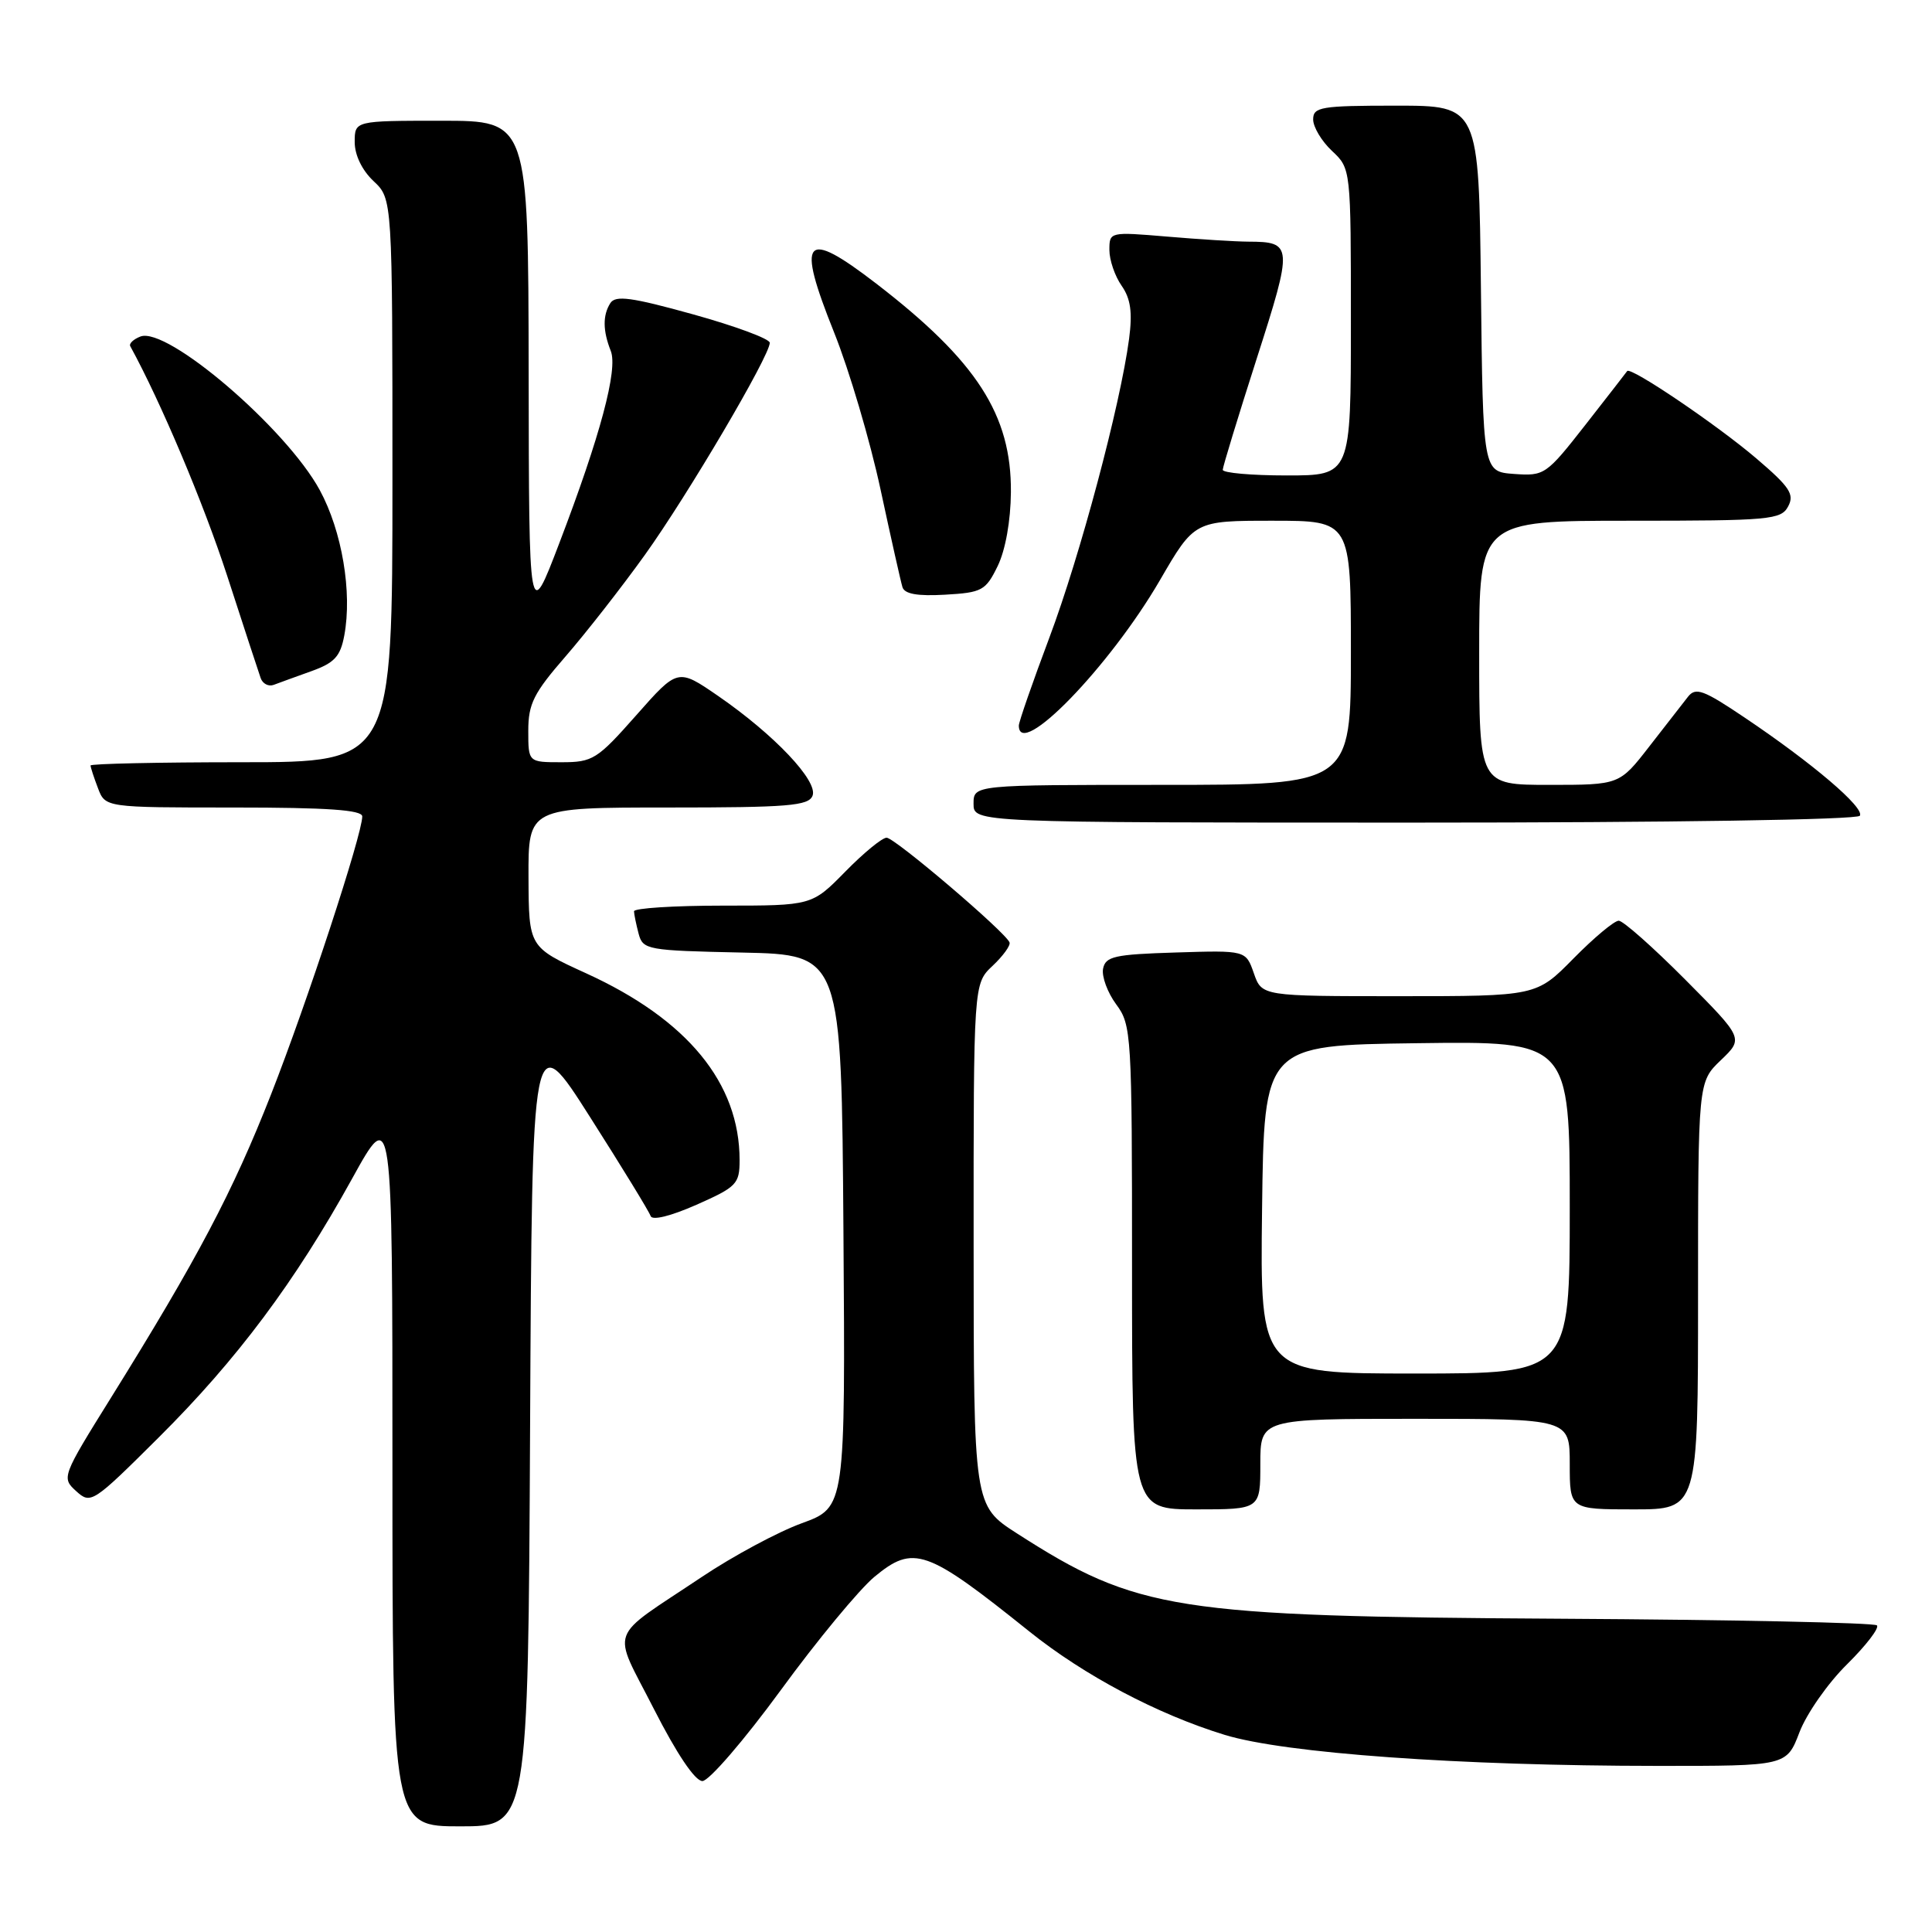 <?xml version="1.0" encoding="UTF-8" standalone="no"?>
<!DOCTYPE svg PUBLIC "-//W3C//DTD SVG 1.1//EN" "http://www.w3.org/Graphics/SVG/1.1/DTD/svg11.dtd" >
<svg xmlns="http://www.w3.org/2000/svg" xmlns:xlink="http://www.w3.org/1999/xlink" version="1.1" viewBox="0 0 256 256">
 <g >
 <path fill="currentColor"
d=" M 70.24 188.97 C 70.50 135.94 70.50 135.94 78.18 148.01 C 82.41 154.65 86.02 160.55 86.21 161.13 C 86.42 161.75 88.86 161.15 92.28 159.64 C 97.61 157.28 98.00 156.88 98.00 153.73 C 98.00 143.51 91.09 135.09 77.67 128.97 C 70.07 125.50 70.07 125.50 70.03 116.25 C 70.00 107.00 70.00 107.00 88.53 107.00 C 104.45 107.00 107.15 106.78 107.67 105.43 C 108.41 103.49 102.60 97.35 95.16 92.22 C 89.81 88.54 89.81 88.54 84.31 94.77 C 79.13 100.63 78.55 101.00 74.40 101.00 C 70.00 101.00 70.00 101.00 70.00 96.83 C 70.00 93.26 70.72 91.83 74.93 86.99 C 77.63 83.88 82.37 77.82 85.44 73.54 C 91.12 65.62 102.00 47.15 102.00 45.42 C 102.00 44.90 97.44 43.21 91.86 41.66 C 83.66 39.38 81.55 39.10 80.87 40.17 C 79.85 41.78 79.87 43.82 80.93 46.50 C 81.90 48.95 79.55 57.74 74.10 72.00 C 70.09 82.50 70.09 82.50 70.05 49.25 C 70.00 16.00 70.00 16.00 58.50 16.00 C 47.00 16.00 47.00 16.00 47.00 18.83 C 47.00 20.55 47.98 22.57 49.50 24.00 C 52.00 26.35 52.00 26.35 52.00 63.67 C 52.00 101.00 52.00 101.00 32.00 101.00 C 21.00 101.00 12.00 101.20 12.00 101.43 C 12.00 101.67 12.44 103.02 12.98 104.43 C 13.95 107.00 13.95 107.00 30.98 107.00 C 43.37 107.00 48.00 107.32 48.00 108.18 C 48.00 110.56 40.68 132.87 35.92 145.00 C 30.86 157.90 26.16 166.80 14.74 185.15 C 8.19 195.67 8.14 195.81 10.10 197.59 C 12.03 199.34 12.29 199.17 21.05 190.45 C 31.42 180.13 39.10 169.85 46.66 156.17 C 52.00 146.50 52.00 146.50 52.00 194.25 C 52.00 242.00 52.00 242.00 60.99 242.00 C 69.98 242.00 69.98 242.00 70.24 188.97 Z  M 103.43 223.99 C 108.25 217.38 113.85 210.62 115.85 208.95 C 121.06 204.64 122.74 205.23 136.38 216.17 C 143.66 222.01 153.37 227.15 162.28 229.88 C 170.26 232.32 193.32 233.98 219.61 233.99 C 236.73 234.00 236.73 234.00 238.44 229.53 C 239.38 227.07 242.21 223.02 244.74 220.53 C 247.26 218.04 249.05 215.71 248.70 215.37 C 248.35 215.02 229.49 214.62 206.78 214.49 C 155.65 214.19 150.67 213.41 134.76 203.19 C 129.02 199.50 129.02 199.50 129.01 164.92 C 129.00 130.35 129.00 130.35 131.52 127.98 C 132.90 126.68 133.92 125.28 133.77 124.88 C 133.28 123.54 118.56 111.00 117.48 111.00 C 116.89 111.00 114.43 113.02 112.00 115.50 C 107.58 120.00 107.58 120.00 95.79 120.00 C 89.31 120.00 84.01 120.34 84.01 120.75 C 84.02 121.16 84.30 122.50 84.62 123.72 C 85.19 125.86 85.74 125.95 98.36 126.22 C 111.50 126.50 111.50 126.50 111.76 163.11 C 112.02 199.72 112.02 199.72 106.26 201.83 C 103.09 202.98 97.12 206.19 93.00 208.95 C 80.34 217.42 81.05 215.46 86.64 226.44 C 89.67 232.39 92.09 235.99 93.07 236.00 C 93.94 236.00 98.60 230.59 103.43 223.99 Z  M 167.00 194.00 C 167.00 188.00 167.00 188.00 187.50 188.00 C 208.00 188.00 208.00 188.00 208.00 194.00 C 208.00 200.00 208.00 200.00 216.50 200.00 C 225.00 200.00 225.00 200.00 225.00 171.69 C 225.00 143.37 225.00 143.37 228.02 140.48 C 231.04 137.59 231.04 137.59 223.29 129.79 C 219.03 125.51 215.07 122.00 214.49 122.00 C 213.90 122.00 211.21 124.25 208.50 127.00 C 203.58 132.00 203.58 132.00 185.39 132.00 C 167.20 132.00 167.20 132.00 166.14 128.96 C 165.08 125.92 165.08 125.92 155.80 126.21 C 147.65 126.46 146.48 126.73 146.16 128.37 C 145.97 129.40 146.75 131.52 147.90 133.08 C 149.93 135.82 150.00 136.99 150.00 167.96 C 150.00 200.00 150.00 200.00 158.50 200.00 C 167.00 200.00 167.00 200.00 167.00 194.00 Z  M 246.44 108.09 C 247.10 107.03 240.16 101.12 231.17 95.08 C 225.72 91.41 224.69 91.03 223.67 92.32 C 223.03 93.15 220.72 96.12 218.54 98.91 C 214.59 104.00 214.59 104.00 205.29 104.00 C 196.00 104.00 196.00 104.00 196.00 86.50 C 196.00 69.00 196.00 69.00 215.96 69.00 C 234.54 69.00 236.00 68.87 236.94 67.10 C 237.80 65.50 237.15 64.52 232.73 60.75 C 227.52 56.30 216.03 48.53 215.61 49.17 C 215.49 49.35 212.99 52.56 210.07 56.30 C 204.88 62.93 204.64 63.09 200.62 62.80 C 196.50 62.50 196.50 62.50 196.23 38.25 C 195.96 14.00 195.96 14.00 184.98 14.00 C 175.02 14.00 174.00 14.17 174.00 15.83 C 174.00 16.83 175.12 18.71 176.50 20.00 C 179.00 22.35 179.00 22.35 179.00 42.67 C 179.00 63.00 179.00 63.00 170.50 63.00 C 165.82 63.00 162.01 62.66 162.02 62.25 C 162.03 61.84 164.05 55.22 166.51 47.55 C 171.34 32.51 171.31 32.04 165.40 32.02 C 163.70 32.01 158.86 31.71 154.65 31.35 C 147.04 30.71 147.00 30.72 147.00 33.13 C 147.00 34.46 147.73 36.59 148.62 37.86 C 149.82 39.58 150.07 41.38 149.61 44.90 C 148.44 53.71 143.12 73.65 139.05 84.48 C 136.82 90.42 135.00 95.66 135.00 96.14 C 135.00 100.74 147.02 88.36 153.69 76.89 C 158.27 69.00 158.27 69.00 168.63 69.00 C 179.00 69.00 179.00 69.00 179.00 86.50 C 179.00 104.00 179.00 104.00 154.00 104.00 C 129.00 104.00 129.00 104.00 129.00 106.50 C 129.00 109.00 129.00 109.00 187.44 109.00 C 221.28 109.00 246.12 108.62 246.44 108.09 Z  M 41.24 88.94 C 44.31 87.84 45.10 87.00 45.62 84.20 C 46.69 78.49 45.32 70.37 42.37 64.94 C 37.91 56.74 22.14 43.24 18.61 44.59 C 17.68 44.95 17.07 45.53 17.26 45.87 C 21.34 53.33 26.96 66.66 30.09 76.26 C 32.27 82.99 34.28 89.11 34.54 89.85 C 34.80 90.60 35.58 91.00 36.26 90.75 C 36.94 90.49 39.18 89.68 41.24 88.94 Z  M 132.20 75.00 C 133.23 72.88 133.92 69.01 133.95 65.22 C 134.03 54.97 129.42 47.83 116.11 37.58 C 106.54 30.22 105.48 31.46 110.53 44.07 C 112.53 49.06 115.29 58.41 116.67 64.83 C 118.05 71.25 119.36 77.09 119.58 77.80 C 119.86 78.71 121.57 79.01 125.23 78.80 C 130.13 78.52 130.61 78.26 132.20 75.00 Z  M 167.23 160.25 C 167.50 138.50 167.50 138.50 187.75 138.23 C 208.00 137.96 208.00 137.96 208.00 159.98 C 208.00 182.00 208.00 182.00 187.48 182.00 C 166.96 182.00 166.96 182.00 167.23 160.25 Z "/>
</g>
</svg>